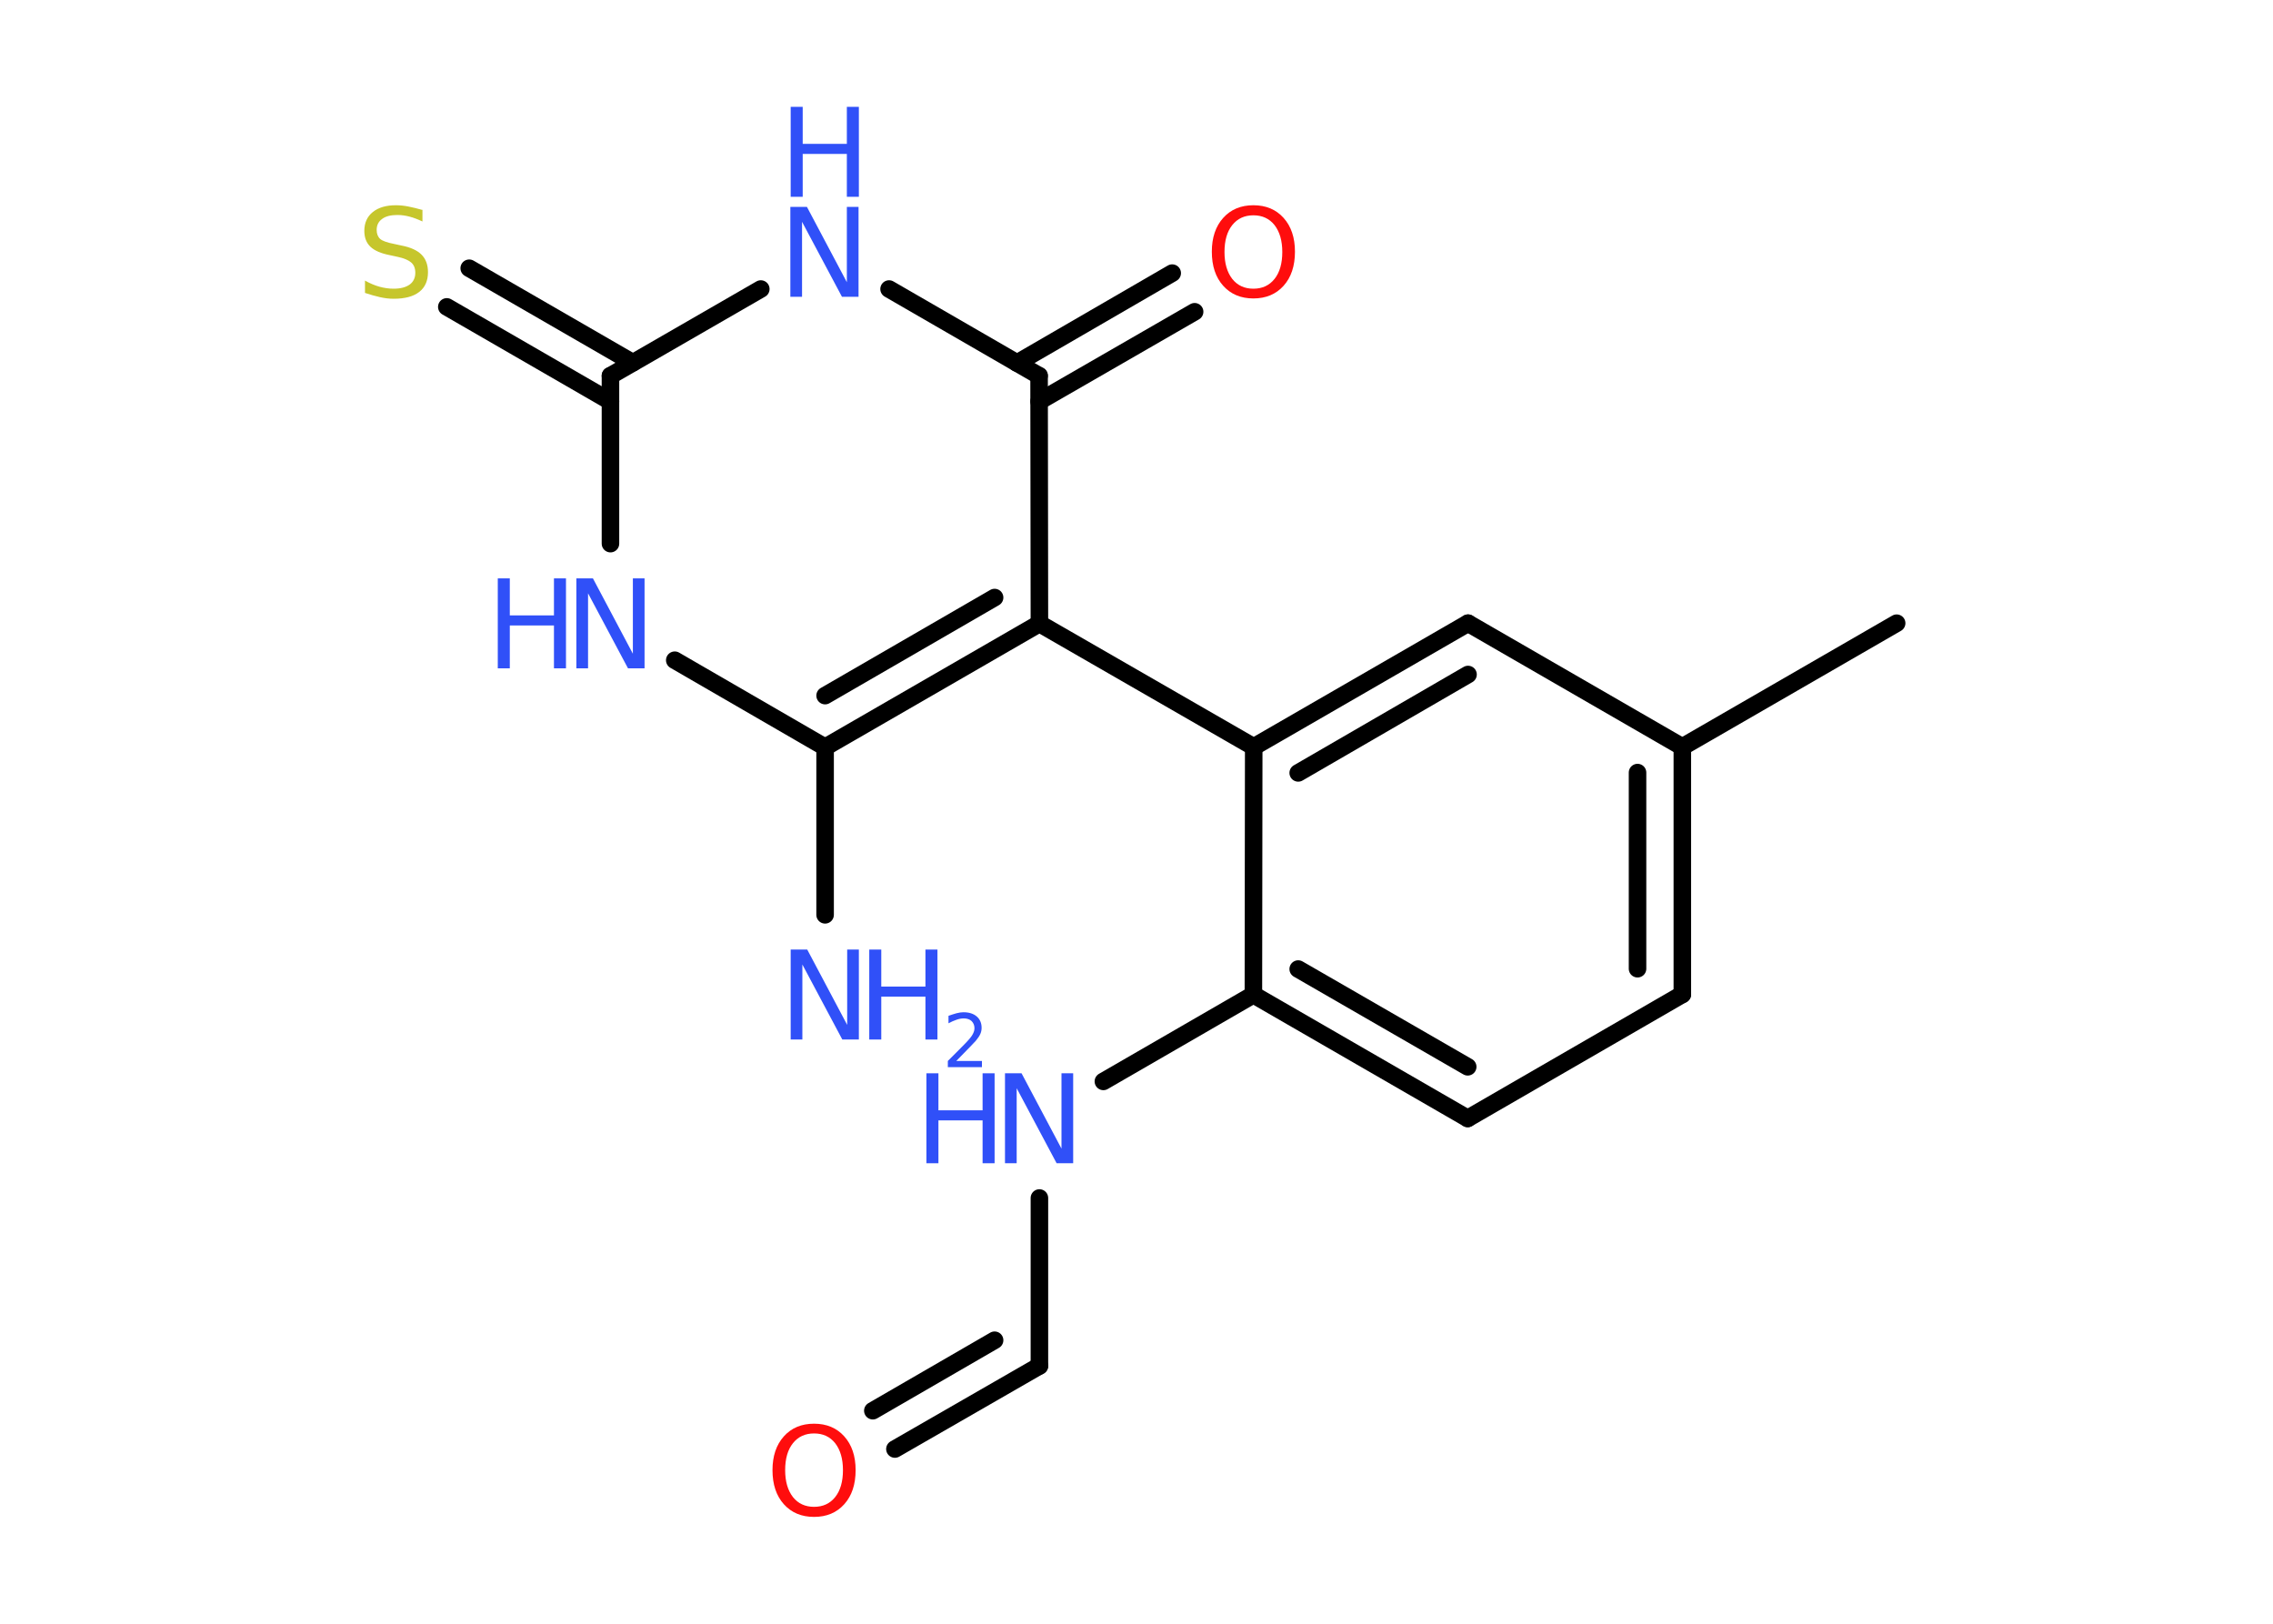 <?xml version='1.0' encoding='UTF-8'?>
<!DOCTYPE svg PUBLIC "-//W3C//DTD SVG 1.1//EN" "http://www.w3.org/Graphics/SVG/1.1/DTD/svg11.dtd">
<svg version='1.2' xmlns='http://www.w3.org/2000/svg' xmlns:xlink='http://www.w3.org/1999/xlink' width='70.0mm' height='50.0mm' viewBox='0 0 70.0 50.0'>
  <desc>Generated by the Chemistry Development Kit (http://github.com/cdk)</desc>
  <g stroke-linecap='round' stroke-linejoin='round' stroke='#000000' stroke-width='.54' fill='#3050F8'>
    <rect x='.0' y='.0' width='70.0' height='50.0' fill='#FFFFFF' stroke='none'/>
    <g id='mol1' class='mol'>
      <line id='mol1bnd1' class='bond' x1='58.41' y1='19.19' x2='51.81' y2='23.0'/>
      <g id='mol1bnd2' class='bond'>
        <line x1='51.81' y1='30.62' x2='51.81' y2='23.0'/>
        <line x1='50.43' y1='29.83' x2='50.43' y2='23.79'/>
      </g>
      <line id='mol1bnd3' class='bond' x1='51.81' y1='30.62' x2='45.2' y2='34.44'/>
      <g id='mol1bnd4' class='bond'>
        <line x1='38.6' y1='30.63' x2='45.2' y2='34.44'/>
        <line x1='39.98' y1='29.84' x2='45.2' y2='32.85'/>
      </g>
      <line id='mol1bnd5' class='bond' x1='38.6' y1='30.63' x2='33.98' y2='33.3'/>
      <line id='mol1bnd6' class='bond' x1='32.01' y1='36.89' x2='32.01' y2='42.06'/>
      <g id='mol1bnd7' class='bond'>
        <line x1='32.01' y1='42.06' x2='27.56' y2='44.62'/>
        <line x1='30.63' y1='41.27' x2='26.88' y2='43.44'/>
      </g>
      <line id='mol1bnd8' class='bond' x1='38.6' y1='30.63' x2='38.61' y2='23.0'/>
      <line id='mol1bnd9' class='bond' x1='38.61' y1='23.0' x2='32.01' y2='19.2'/>
      <g id='mol1bnd10' class='bond'>
        <line x1='25.41' y1='23.01' x2='32.01' y2='19.2'/>
        <line x1='25.41' y1='21.42' x2='30.63' y2='18.4'/>
      </g>
      <line id='mol1bnd11' class='bond' x1='25.41' y1='23.01' x2='25.41' y2='28.17'/>
      <line id='mol1bnd12' class='bond' x1='25.41' y1='23.01' x2='20.78' y2='20.33'/>
      <line id='mol1bnd13' class='bond' x1='18.8' y1='16.74' x2='18.8' y2='11.57'/>
      <g id='mol1bnd14' class='bond'>
        <line x1='18.8' y1='12.36' x2='13.76' y2='9.45'/>
        <line x1='19.49' y1='11.17' x2='14.45' y2='8.26'/>
      </g>
      <line id='mol1bnd15' class='bond' x1='18.8' y1='11.57' x2='23.43' y2='8.9'/>
      <line id='mol1bnd16' class='bond' x1='27.38' y1='8.9' x2='32.0' y2='11.57'/>
      <line id='mol1bnd17' class='bond' x1='32.01' y1='19.2' x2='32.0' y2='11.57'/>
      <g id='mol1bnd18' class='bond'>
        <line x1='31.32' y1='11.18' x2='36.1' y2='8.41'/>
        <line x1='32.0' y1='12.36' x2='36.79' y2='9.6'/>
      </g>
      <g id='mol1bnd19' class='bond'>
        <line x1='45.21' y1='19.19' x2='38.61' y2='23.0'/>
        <line x1='45.21' y1='20.77' x2='39.98' y2='23.8'/>
      </g>
      <line id='mol1bnd20' class='bond' x1='51.81' y1='23.0' x2='45.21' y2='19.19'/>
      <g id='mol1atm6' class='atom'>
        <path d='M30.96 33.05h.5l1.23 2.32v-2.32h.36v2.77h-.51l-1.23 -2.31v2.31h-.36v-2.77z' stroke='none'/>
        <path d='M28.53 33.05h.37v1.14h1.36v-1.14h.37v2.77h-.37v-1.32h-1.36v1.32h-.37v-2.77z' stroke='none'/>
      </g>
      <path id='mol1atm8' class='atom' d='M25.07 44.14q-.41 .0 -.65 .3q-.24 .3 -.24 .83q.0 .52 .24 .83q.24 .3 .65 .3q.41 .0 .65 -.3q.24 -.3 .24 -.83q.0 -.52 -.24 -.83q-.24 -.3 -.65 -.3zM25.07 43.84q.58 .0 .93 .39q.35 .39 .35 1.04q.0 .66 -.35 1.05q-.35 .39 -.93 .39q-.58 .0 -.93 -.39q-.35 -.39 -.35 -1.05q.0 -.65 .35 -1.04q.35 -.39 .93 -.39z' stroke='none' fill='#FF0D0D'/>
      <g id='mol1atm12' class='atom'>
        <path d='M24.36 29.24h.5l1.23 2.32v-2.32h.36v2.77h-.51l-1.23 -2.31v2.31h-.36v-2.77z' stroke='none'/>
        <path d='M26.77 29.24h.37v1.14h1.36v-1.14h.37v2.77h-.37v-1.32h-1.36v1.32h-.37v-2.77z' stroke='none'/>
        <path d='M29.46 32.67h.78v.19h-1.05v-.19q.13 -.13 .35 -.35q.22 -.22 .28 -.29q.11 -.12 .15 -.21q.04 -.08 .04 -.16q.0 -.13 -.09 -.22q-.09 -.08 -.24 -.08q-.11 .0 -.22 .04q-.12 .04 -.25 .11v-.23q.14 -.05 .25 -.08q.12 -.03 .21 -.03q.26 .0 .41 .13q.15 .13 .15 .35q.0 .1 -.04 .19q-.04 .09 -.14 .21q-.03 .03 -.18 .19q-.15 .15 -.42 .43z' stroke='none'/>
      </g>
      <g id='mol1atm13' class='atom'>
        <path d='M17.76 17.81h.5l1.23 2.32v-2.32h.36v2.77h-.51l-1.23 -2.31v2.31h-.36v-2.77z' stroke='none'/>
        <path d='M15.33 17.81h.37v1.14h1.36v-1.14h.37v2.77h-.37v-1.32h-1.36v1.32h-.37v-2.77z' stroke='none'/>
      </g>
      <path id='mol1atm15' class='atom' d='M13.01 6.46v.36q-.21 -.1 -.4 -.15q-.19 -.05 -.37 -.05q-.31 .0 -.47 .12q-.17 .12 -.17 .34q.0 .18 .11 .28q.11 .09 .42 .15l.23 .05q.42 .08 .62 .28q.2 .2 .2 .54q.0 .4 -.27 .61q-.27 .21 -.79 .21q-.2 .0 -.42 -.05q-.22 -.05 -.46 -.13v-.38q.23 .13 .45 .19q.22 .06 .43 .06q.32 .0 .5 -.13q.17 -.13 .17 -.36q.0 -.21 -.13 -.32q-.13 -.11 -.41 -.17l-.23 -.05q-.42 -.08 -.61 -.26q-.19 -.18 -.19 -.49q.0 -.37 .26 -.58q.26 -.21 .71 -.21q.19 .0 .39 .04q.2 .04 .41 .1z' stroke='none' fill='#C6C62C'/>
      <g id='mol1atm16' class='atom'>
        <path d='M24.35 6.37h.5l1.23 2.32v-2.32h.36v2.77h-.51l-1.23 -2.31v2.31h-.36v-2.77z' stroke='none'/>
        <path d='M24.35 3.29h.37v1.14h1.36v-1.14h.37v2.77h-.37v-1.32h-1.36v1.32h-.37v-2.77z' stroke='none'/>
      </g>
      <path id='mol1atm18' class='atom' d='M38.6 6.63q-.41 .0 -.65 .3q-.24 .3 -.24 .83q.0 .52 .24 .83q.24 .3 .65 .3q.41 .0 .65 -.3q.24 -.3 .24 -.83q.0 -.52 -.24 -.83q-.24 -.3 -.65 -.3zM38.6 6.32q.58 .0 .93 .39q.35 .39 .35 1.04q.0 .66 -.35 1.05q-.35 .39 -.93 .39q-.58 .0 -.93 -.39q-.35 -.39 -.35 -1.05q.0 -.65 .35 -1.04q.35 -.39 .93 -.39z' stroke='none' fill='#FF0D0D'/>
    </g>
  </g>
</svg>
